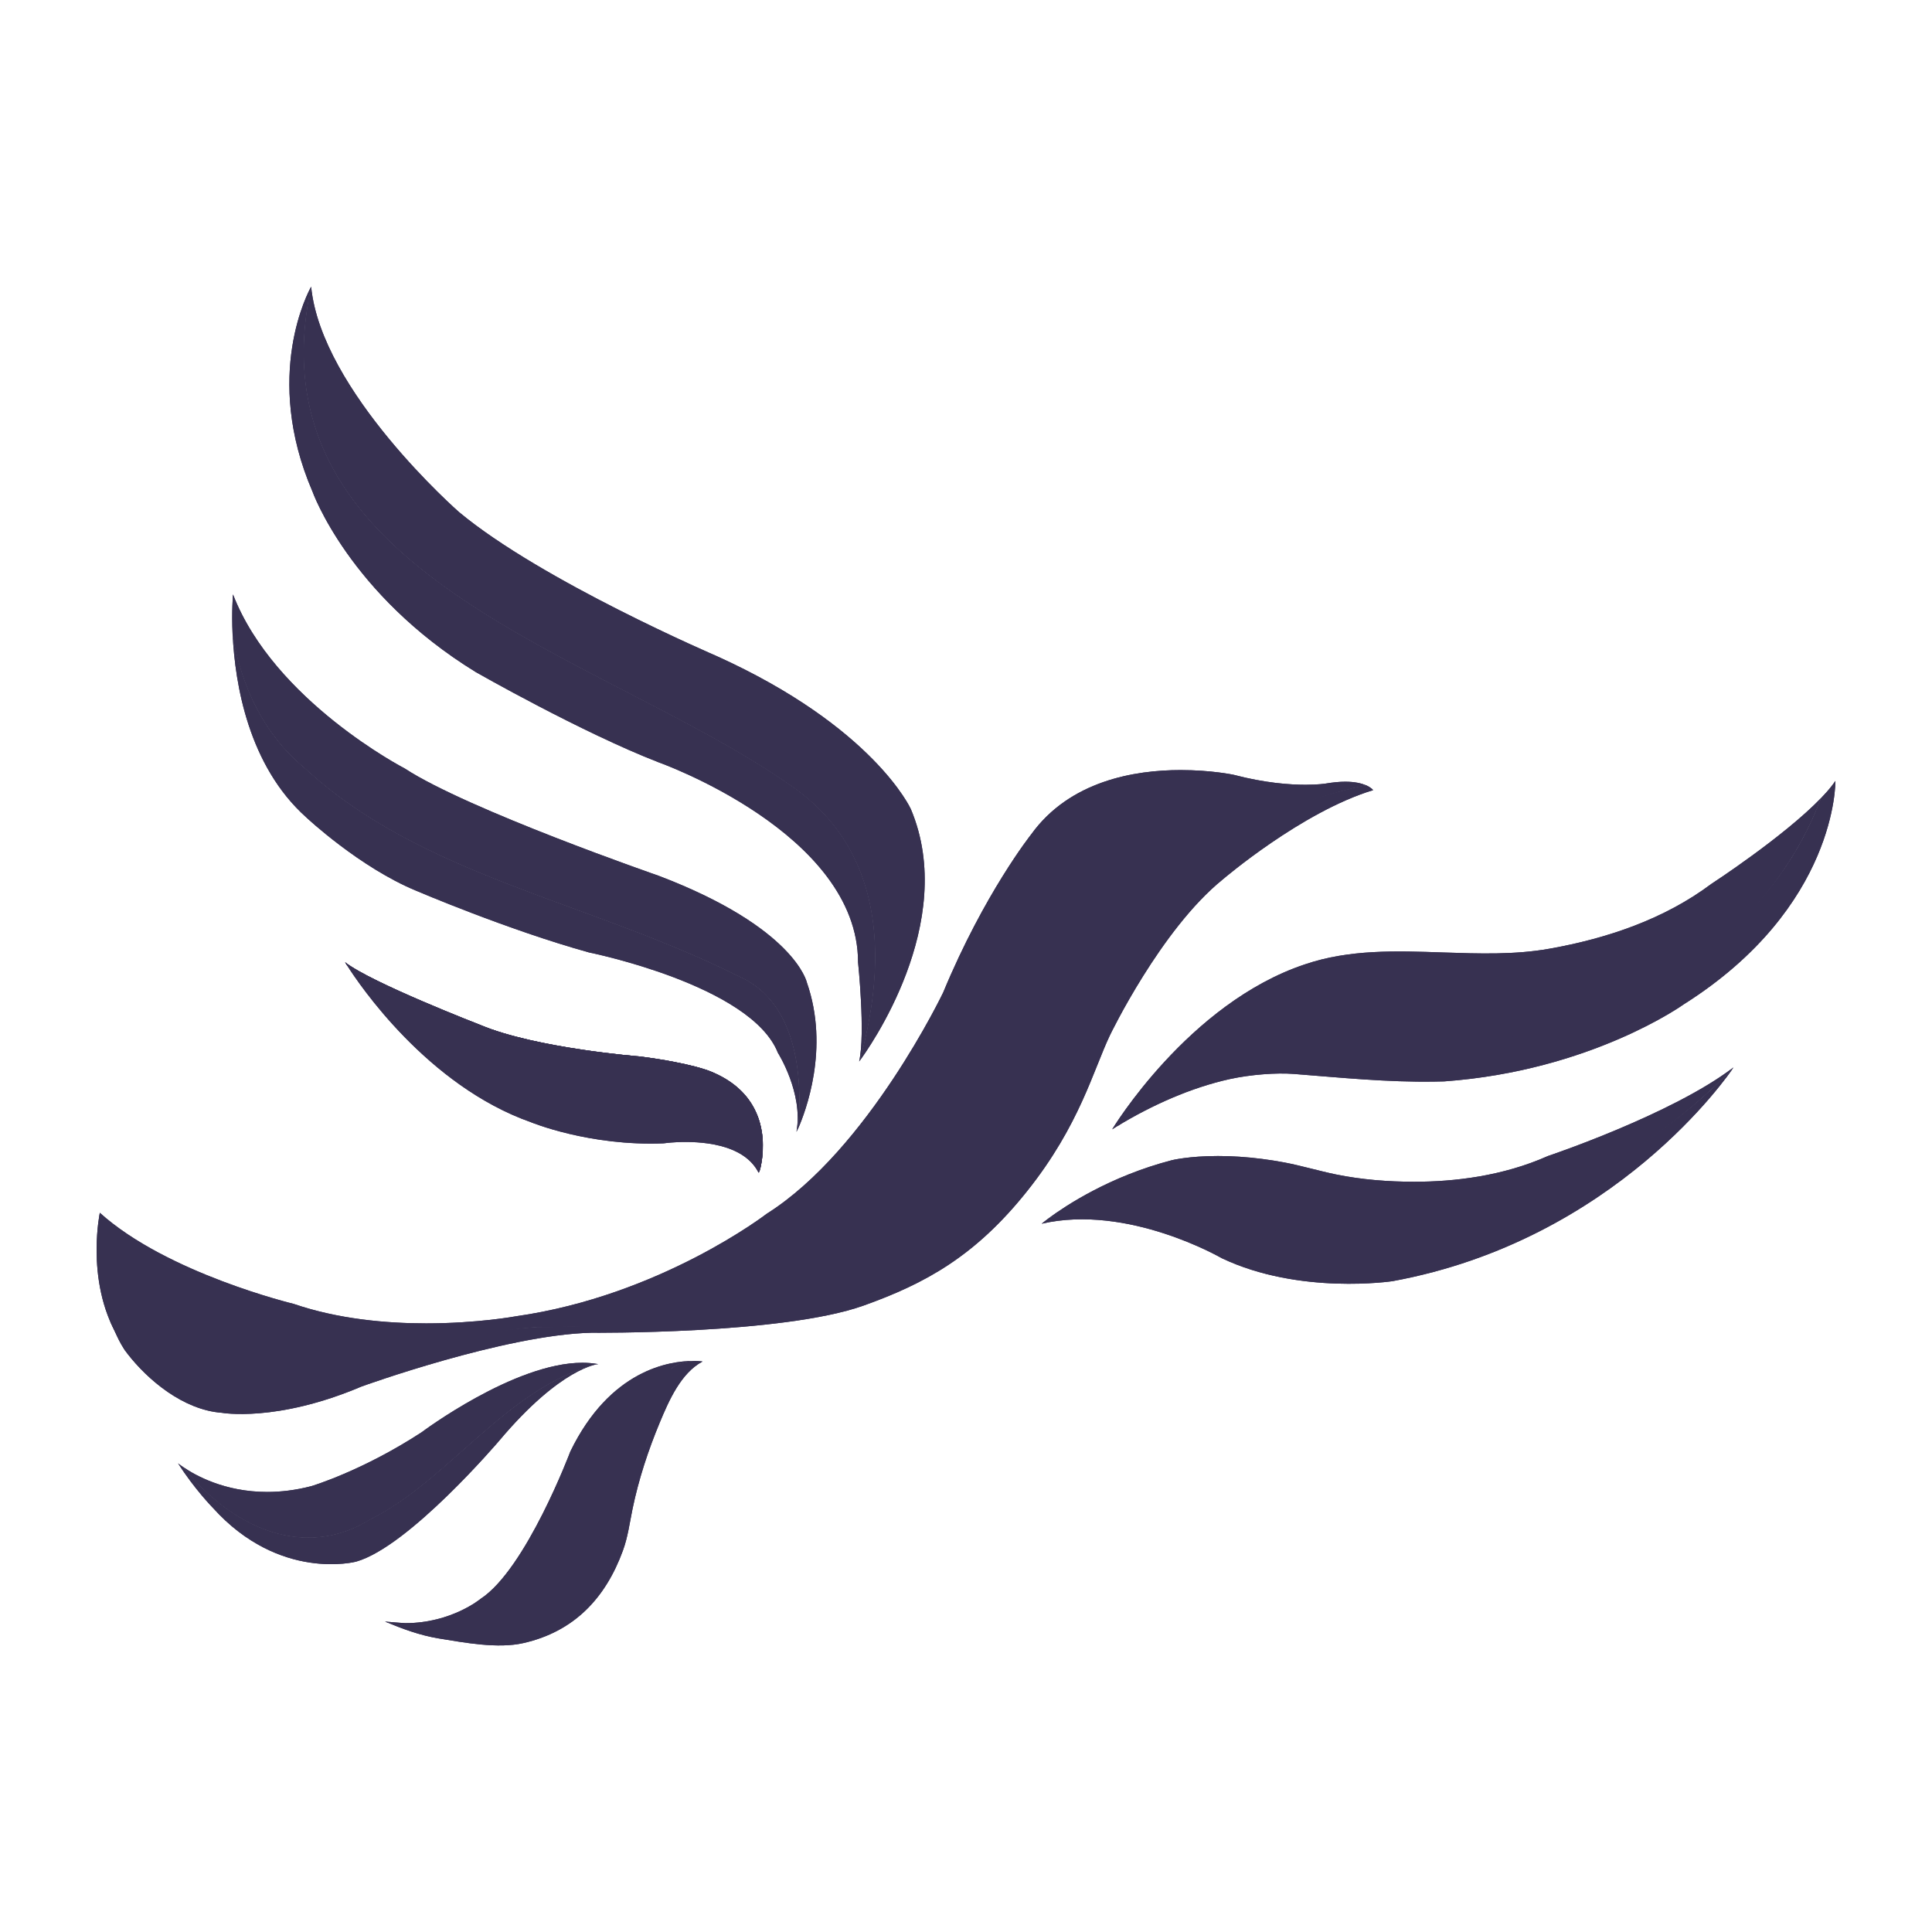 <?xml version="1.0" encoding="UTF-8" standalone="no"?>
<!DOCTYPE svg PUBLIC "-//W3C//DTD SVG 1.1//EN" "http://www.w3.org/Graphics/SVG/1.1/DTD/svg11.dtd">
<svg version="1.1" xmlns:xl="http://www.w3.org/1999/xlink" xmlns:dc="http://purl.org/dc/elements/1.1/" xmlns="http://www.w3.org/2000/svg" viewBox="0 0 100 100" width="100" height="100">
  <defs/>
  <g id="party-icon--liberal-democrat" fill="none" stroke-opacity="1" stroke="none" fill-opacity="1" stroke-dasharray="none">
    <title>Liberal Democrat icon</title>

    <path d="M 53.377 43.183 C 53.377 43.183 50.943 46.245 48.819 51.37 C 48.819 51.37 44.932 59.51 39.692 62.82 C 39.692 62.82 34.187 67.067 26.702 68.131 C 26.702 68.131 24.725 68.498 22.055 68.498 C 19.983 68.498 17.493 68.274 15.2 67.489 C 15.2 67.489 8.644 65.913 5.167 62.773 C 5.167 62.773 5.006 63.538 5 64.644 L 5 64.747 C 5.006 66.024 5.228 67.729 6.134 69.249 C 6.134 69.249 6.267 69.541 6.473 69.898 C 8.186 71.39 10.119 71.922 12.25 71.922 C 17.228 71.922 23.004 68.976 27.828 68.688 C 34.754 68.688 42.472 67.955 47.866 64.113 C 51.898 61.239 54.598 56.38 56.818 51.194 C 59.059 45.585 64.415 42.005 70.695 40.641 C 70.469 40.548 70.132 40.461 69.629 40.461 C 69.341 40.461 69.006 40.492 68.61 40.558 C 68.61 40.558 68.239 40.619 67.575 40.619 C 66.746 40.619 65.458 40.526 63.848 40.102 C 63.848 40.102 62.7 39.858 61.11 39.858 C 58.735 39.858 55.375 40.413 53.377 43.183" fill="#373151"/>

    <path d="M 53.377 43.183 C 53.377 43.183 50.943 46.245 48.819 51.37 C 48.819 51.37 44.932 59.51 39.692 62.82 C 39.692 62.82 34.187 67.067 26.702 68.131 C 26.702 68.131 24.725 68.498 22.055 68.498 C 19.983 68.498 17.493 68.274 15.2 67.489 C 15.2 67.489 8.644 65.913 5.167 62.773 C 5.167 62.773 5.006 63.538 5 64.644 L 5 64.747 C 5.006 66.024 5.228 67.729 6.134 69.249 C 6.134 69.249 6.267 69.541 6.473 69.898 C 8.186 71.39 10.119 71.922 12.25 71.922 C 17.228 71.922 23.004 68.976 27.828 68.688 C 34.754 68.688 42.472 67.955 47.866 64.113 C 51.898 61.239 54.598 56.38 56.818 51.194 C 59.059 45.585 64.415 42.005 70.695 40.641 C 70.469 40.548 70.132 40.461 69.629 40.461 C 69.341 40.461 69.006 40.492 68.61 40.558 C 68.61 40.558 68.239 40.619 67.575 40.619 C 66.746 40.619 65.458 40.526 63.848 40.102 C 63.848 40.102 62.7 39.858 61.11 39.858 C 58.735 39.858 55.375 40.413 53.377 43.183" fill="#373151"/>

    <path d="M 16.104 14.84 C 12.87 29.797 30.904 33.691 40.801 40.574 C 45.747 43.867 45.981 49.512 44.502 54.899 C 44.914 54.34 49.628 47.768 47.146 41.88 C 47.146 41.88 45.231 37.634 37.076 33.95 C 37.076 33.95 28.036 30.073 23.756 26.503 C 23.756 26.503 16.627 20.262 16.104 14.832 Z" fill="#373151"/>

    <path d="M 16.104 14.84 C 12.87 29.797 30.904 33.691 40.801 40.574 C 45.747 43.867 45.981 49.512 44.502 54.899 C 44.914 54.34 49.628 47.768 47.146 41.88 C 47.146 41.88 45.231 37.634 37.076 33.95 C 37.076 33.95 28.036 30.073 23.756 26.503 C 23.756 26.503 16.627 20.262 16.104 14.832 Z" fill="#373151"/>

    <path d="M 12.04 32.86 C 12.509 35.643 13.731 38.056 15.717 39.709 C 21.771 45.336 30.423 46.63 38.208 50.52 C 41.011 51.725 41.592 55.148 41.318 58.396 C 41.673 57.583 42.959 54.274 41.762 50.851 C 41.762 50.851 41.155 48.016 34.086 45.328 C 34.086 45.328 24.204 41.906 20.947 39.775 C 20.947 39.775 14.189 36.282 12.061 30.767 C 12.061 30.767 11.982 31.601 12.04 32.86" fill="#373151"/>

    <path d="M 12.04 32.86 C 12.509 35.643 13.731 38.056 15.717 39.709 C 21.771 45.336 30.423 46.63 38.208 50.52 C 41.011 51.725 41.592 55.148 41.318 58.396 C 41.673 57.583 42.959 54.274 41.762 50.851 C 41.762 50.851 41.155 48.016 34.086 45.328 C 34.086 45.328 24.204 41.906 20.947 39.775 C 20.947 39.775 14.189 36.282 12.061 30.767 C 12.061 30.767 11.982 31.601 12.04 32.86" fill="#373151"/>

    <path d="M 17.864 49.808 C 17.864 49.808 17.898 49.869 17.967 49.972 C 19.993 51.832 22.142 54.566 24.802 55.565 C 26.595 56.707 29.065 57.595 31.469 57.714 C 32.068 57.743 32.663 57.738 33.244 57.73 C 34.901 57.712 36.431 57.692 37.565 58.509 C 38.414 59.119 39.04 59.195 39.334 60.561 C 39.556 59.7 39.998 56.76 36.776 55.456 C 36.776 55.456 35.809 55.03 33.123 54.683 C 33.123 54.683 27.732 54.264 24.854 53.049 C 24.854 53.049 19.216 50.868 17.864 49.808 Z" fill="#373151"/>

    <path d="M 17.864 49.808 C 17.864 49.808 17.898 49.869 17.967 49.972 C 19.993 51.832 22.142 54.566 24.802 55.565 C 26.595 56.707 29.065 57.595 31.469 57.714 C 32.068 57.743 32.663 57.738 33.244 57.73 C 34.901 57.712 36.431 57.692 37.565 58.509 C 38.414 59.119 39.04 59.195 39.334 60.561 C 39.556 59.7 39.998 56.76 36.776 55.456 C 36.776 55.456 35.809 55.03 33.123 54.683 C 33.123 54.683 27.732 54.264 24.854 53.049 C 24.854 53.049 19.216 50.868 17.864 49.808 Z" fill="#373151"/>

    <path d="M 17.866 49.812 C 17.872 49.826 17.906 49.883 17.967 49.972 C 19.993 51.832 22.142 54.566 24.802 55.565 C 26.595 56.707 29.065 57.595 31.469 57.714 C 32.068 57.743 32.663 57.738 33.244 57.73 C 34.901 57.712 36.431 57.692 37.565 58.509 C 38.414 59.119 39.04 59.195 39.334 60.561 C 39.389 60.346 39.458 60.005 39.48 59.591 L 39.48 59.04 C 39.413 57.833 38.864 56.3 36.776 55.456 C 36.776 55.456 35.809 55.03 33.123 54.683 C 33.123 54.683 27.732 54.264 24.854 53.049 C 24.854 53.049 19.224 50.872 17.868 49.81 Z" fill="#373151"/>

    <path d="M 17.866 49.812 C 17.872 49.826 17.906 49.883 17.967 49.972 C 19.993 51.832 22.142 54.566 24.802 55.565 C 26.595 56.707 29.065 57.595 31.469 57.714 C 32.068 57.743 32.663 57.738 33.244 57.73 C 34.901 57.712 36.431 57.692 37.565 58.509 C 38.414 59.119 39.04 59.195 39.334 60.561 C 39.389 60.346 39.458 60.005 39.48 59.591 L 39.48 59.04 C 39.413 57.833 38.864 56.3 36.776 55.456 C 36.776 55.456 35.809 55.03 33.123 54.683 C 33.123 54.683 27.732 54.264 24.854 53.049 C 24.854 53.049 19.224 50.872 17.868 49.81 Z" fill="#373151"/>

    <path d="M 21.823 74.134 C 18.75 76.14 16.121 76.921 16.121 76.921 C 15.297 77.136 14.531 77.223 13.828 77.223 C 11.613 77.223 10.089 76.35 9.496 75.944 C 11.27 78.162 13.6 79.588 15.963 79.588 C 17.041 79.588 18.126 79.292 19.18 78.636 C 23.268 76.594 26.202 71.837 30.902 70.597 C 30.658 70.558 30.409 70.536 30.147 70.536 C 26.608 70.536 21.823 74.134 21.823 74.134" fill="#373151"/>

    <path d="M 21.823 74.134 C 18.75 76.14 16.121 76.921 16.121 76.921 C 15.297 77.136 14.531 77.223 13.828 77.223 C 11.613 77.223 10.089 76.35 9.496 75.944 C 11.27 78.162 13.6 79.588 15.963 79.588 C 17.041 79.588 18.126 79.292 19.18 78.636 C 23.268 76.594 26.202 71.837 30.902 70.597 C 30.658 70.558 30.409 70.536 30.147 70.536 C 26.608 70.536 21.823 74.134 21.823 74.134" fill="#373151"/>

    <path d="M 35.866 70.445 C 34.675 70.445 31.582 70.885 29.521 75.129 C 29.521 75.129 27.231 81.217 24.876 82.756 C 24.876 82.756 23.363 84.013 20.992 84.013 C 20.859 84.013 20.064 83.943 19.928 83.933 C 20.855 84.209 22.388 84.498 23.197 84.57 C 31.63 85.341 32.496 76.489 34.746 70.849 C 35.016 70.586 35.448 70.481 35.95 70.445 Z" fill="#373151"/>

    <path d="M 35.866 70.445 C 34.675 70.445 31.582 70.885 29.521 75.129 C 29.521 75.129 27.231 81.217 24.876 82.756 C 24.876 82.756 23.363 84.013 20.992 84.013 C 20.859 84.013 20.064 83.943 19.928 83.933 C 20.855 84.209 22.388 84.498 23.197 84.57 C 31.63 85.341 32.496 76.489 34.746 70.849 C 35.016 70.586 35.448 70.481 35.95 70.445 Z" fill="#373151"/>

    <path d="M 88.577 45.752 C 86.133 47.582 83.175 48.577 80.195 49.106 C 78.405 49.425 76.552 49.362 74.7 49.3 C 72.269 49.215 69.841 49.134 67.549 49.913 C 61.509 51.919 57.566 58.455 57.566 58.455 C 57.695 58.37 57.83 58.291 57.958 58.205 C 62.986 52.181 72.733 55.608 79.731 53.551 C 85.996 51.985 91.909 47.586 94.255 41.309 C 92.326 43.313 88.577 45.752 88.577 45.752" fill="#373151"/>

    <path d="M 88.577 45.752 C 86.133 47.582 83.175 48.577 80.195 49.106 C 78.405 49.425 76.552 49.362 74.7 49.3 C 72.269 49.215 69.841 49.134 67.549 49.913 C 61.509 51.919 57.566 58.455 57.566 58.455 C 57.695 58.37 57.83 58.291 57.958 58.205 C 62.986 52.181 72.733 55.608 79.731 53.551 C 85.996 51.985 91.909 47.586 94.255 41.309 C 92.326 43.313 88.577 45.752 88.577 45.752" fill="#373151"/>

    <path d="M 80.122 59.835 C 77.773 60.88 75.273 61.167 73.205 61.167 C 71.847 61.167 70.483 61.06 69.153 60.79 C 68.259 60.606 67.383 60.342 66.487 60.17 C 65.712 60.025 64.927 59.922 64.138 59.871 C 63.777 59.847 63.408 59.835 63.043 59.835 C 61.523 59.835 60.651 60.053 60.651 60.053 C 57.431 60.892 55.161 62.408 54.301 63.041 C 55.508 62.676 56.769 62.739 57.958 62.739 C 60.139 62.739 62.195 63.748 64.348 64.23 C 66.497 64.718 68.699 64.916 70.878 64.916 C 72.099 64.916 73.455 64.706 74.692 64.319 C 80.146 62.22 85.443 59.732 89.713 55.265 L 89.719 55.254 L 89.719 55.252 C 86.545 57.682 80.122 59.835 80.122 59.835" fill="#373151"/>

    <path d="M 80.122 59.835 C 77.773 60.88 75.273 61.167 73.205 61.167 C 71.847 61.167 70.483 61.06 69.153 60.79 C 68.259 60.606 67.383 60.342 66.487 60.17 C 65.712 60.025 64.927 59.922 64.138 59.871 C 63.777 59.847 63.408 59.835 63.043 59.835 C 61.523 59.835 60.651 60.053 60.651 60.053 C 57.431 60.892 55.161 62.408 54.301 63.041 C 55.508 62.676 56.769 62.739 57.958 62.739 C 60.139 62.739 62.195 63.748 64.348 64.23 C 66.497 64.718 68.699 64.916 70.878 64.916 C 72.099 64.916 73.455 64.706 74.692 64.319 C 80.146 62.22 85.443 59.732 89.713 55.265 L 89.719 55.254 L 89.719 55.252 C 86.545 57.682 80.122 59.835 80.122 59.835" fill="#373151"/>

    <path d="M 56.376 50.956 C 54.186 56.064 51.823 60.513 47.866 63.378 C 42.444 67.303 34.829 68.688 27.828 68.688 C 22.921 68.98 17.053 71.369 12.018 71.266 C 9.984 71.224 7.353 69.848 5.71 68.415 C 5.896 68.734 6.11 69.438 6.584 70.052 C 7.647 71.426 9.48 72.974 11.473 73.125 C 11.473 73.125 14.302 73.639 18.714 71.765 C 18.714 71.765 26.113 69.083 30.619 68.982 C 30.619 68.982 40.495 69.073 44.694 67.578 C 47.866 66.446 50.477 65.031 53.177 61.635 C 55.883 58.239 56.585 55.394 57.455 53.574 C 57.455 53.574 60.08 48.113 63.283 45.524 C 63.283 45.524 67.363 42.023 71.074 40.897 C 71.074 40.897 70.979 40.76 70.695 40.641 C 64.415 42.005 58.619 45.347 56.376 50.956" fill="#373151"/>

    <path d="M 56.376 50.956 C 54.186 56.064 51.823 60.513 47.866 63.378 C 42.444 67.303 34.829 68.688 27.828 68.688 C 22.921 68.98 17.053 71.369 12.018 71.266 C 9.984 71.224 7.353 69.848 5.71 68.415 C 5.896 68.734 6.11 69.438 6.584 70.052 C 7.647 71.426 9.48 72.974 11.473 73.125 C 11.473 73.125 14.302 73.639 18.714 71.765 C 18.714 71.765 26.113 69.083 30.619 68.982 C 30.619 68.982 40.495 69.073 44.694 67.578 C 47.866 66.446 50.477 65.031 53.177 61.635 C 55.883 58.239 56.585 55.394 57.455 53.574 C 57.455 53.574 60.08 48.113 63.283 45.524 C 63.283 45.524 67.363 42.023 71.074 40.897 C 71.074 40.897 70.979 40.76 70.695 40.641 C 64.415 42.005 58.619 45.347 56.376 50.956" fill="#373151"/>

    <path d="M 16.173 25.44 C 16.173 25.44 18.06 30.755 24.634 34.791 C 24.634 34.791 30.095 37.909 34.096 39.46 C 34.096 39.46 44.413 43.119 44.413 49.808 C 44.413 49.808 44.799 53.487 44.47 54.94 L 44.502 54.899 C 45.981 49.512 45.747 43.867 40.806 40.574 C 30.904 33.691 12.87 29.797 16.104 14.84 C 15.991 15.042 13.582 19.423 16.173 25.44" fill="#373151"/>

    <path d="M 16.173 25.44 C 16.173 25.44 18.06 30.755 24.634 34.791 C 24.634 34.791 30.095 37.909 34.096 39.46 C 34.096 39.46 44.413 43.119 44.413 49.808 C 44.413 49.808 44.799 53.487 44.47 54.94 L 44.502 54.899 C 45.981 49.512 45.747 43.867 40.806 40.574 C 30.904 33.691 12.87 29.797 16.104 14.84 C 15.991 15.042 13.582 19.423 16.173 25.44" fill="#373151"/>

    <path d="M 12.044 32.86 C 12.166 35.386 12.852 39.628 15.858 42.312 C 15.858 42.312 18.609 44.895 21.553 46.109 C 21.553 46.109 26.277 48.131 30.486 49.298 C 30.486 49.298 38.876 50.985 40.263 54.492 C 40.263 54.492 41.592 56.584 41.225 58.584 C 41.225 58.584 41.26 58.519 41.314 58.396 C 41.592 55.148 41.011 51.725 38.208 50.52 C 30.423 46.63 21.771 45.336 15.717 39.709 C 13.731 38.056 12.509 35.643 12.044 32.86 Z" fill="#373151"/>

    <path d="M 12.044 32.86 C 12.166 35.386 12.852 39.628 15.858 42.312 C 15.858 42.312 18.609 44.895 21.553 46.109 C 21.553 46.109 26.277 48.131 30.486 49.298 C 30.486 49.298 38.876 50.985 40.263 54.492 C 40.263 54.492 41.592 56.584 41.225 58.584 C 41.225 58.584 41.26 58.519 41.314 58.396 C 41.592 55.148 41.011 51.725 38.208 50.52 C 30.423 46.63 21.771 45.336 15.717 39.709 C 13.731 38.056 12.509 35.643 12.044 32.86 Z" fill="#373151"/>

    <path d="M 17.967 49.972 C 18.591 50.956 22.126 56.193 27.477 58.084 C 27.477 58.084 30.492 59.335 34.35 59.179 C 34.35 59.179 34.617 59.139 35.032 59.119 C 36.187 59.064 38.481 59.163 39.26 60.693 C 39.26 60.693 39.29 60.721 39.334 60.561 C 39.104 59.49 38.665 58.586 38.095 58.158 C 36.984 57.329 35.335 57.648 33.458 57.482 C 30.522 57.222 27.074 56.296 24.8 54.849 C 24.17 54.467 19.993 51.832 17.967 49.972 Z" fill="#373151"/>

    <path d="M 17.967 49.972 C 18.591 50.956 22.126 56.193 27.477 58.084 C 27.477 58.084 30.492 59.335 34.35 59.179 C 34.35 59.179 34.617 59.139 35.032 59.119 C 36.187 59.064 38.481 59.163 39.26 60.693 C 39.26 60.693 39.29 60.721 39.334 60.561 C 39.104 59.49 38.665 58.586 38.095 58.158 C 36.984 57.329 35.335 57.648 33.458 57.482 C 30.522 57.222 27.074 56.296 24.8 54.849 C 24.17 54.467 19.993 51.832 17.967 49.972 Z" fill="#373151"/>

    <path d="M 19.176 78.636 C 15.834 80.728 12.089 79.173 9.496 75.944 C 9.31 75.823 9.215 75.738 9.215 75.738 C 10.055 77.062 11.017 78.043 11.017 78.043 C 14.47 81.879 18.429 80.831 18.429 80.831 C 21.175 80.058 25.843 74.566 25.843 74.566 C 29.059 70.744 30.966 70.605 30.966 70.605 L 30.902 70.597 C 26.202 71.837 23.268 76.594 19.176 78.636" fill="#373151"/>

    <path d="M 19.176 78.636 C 15.834 80.728 12.089 79.173 9.496 75.944 C 9.31 75.823 9.215 75.738 9.215 75.738 C 10.055 77.062 11.017 78.043 11.017 78.043 C 14.47 81.879 18.429 80.831 18.429 80.831 C 21.175 80.058 25.843 74.566 25.843 74.566 C 29.059 70.744 30.966 70.605 30.966 70.605 L 30.902 70.597 C 26.202 71.837 23.268 76.594 19.176 78.636" fill="#373151"/>

    <path d="M 34.746 70.849 C 33.674 71.835 33.22 73.208 32.77 74.548 C 31.981 76.915 31.285 79.77 29.758 81.79 C 28.741 83.132 27.314 83.9 25.671 84.189 C 24.761 84.35 23.716 84.488 22.792 84.419 C 21.827 84.348 20.873 84.145 19.928 83.933 C 20.849 84.314 21.716 84.641 22.719 84.807 C 24.031 85.02 25.764 85.349 27.092 85.045 C 29.695 84.455 31.334 82.742 32.24 80.262 C 32.498 79.56 32.591 78.823 32.742 78.091 C 33.057 76.569 33.551 75.066 34.148 73.633 C 34.613 72.518 35.238 71.069 36.364 70.471 C 36.364 70.471 36.211 70.447 35.95 70.445 C 35.448 70.481 35.016 70.584 34.746 70.849" fill="#373151"/>

    <path d="M 34.746 70.849 C 33.674 71.835 33.22 73.208 32.77 74.548 C 31.981 76.915 31.285 79.77 29.758 81.79 C 28.741 83.132 27.314 83.9 25.671 84.189 C 24.761 84.35 23.716 84.488 22.792 84.419 C 21.827 84.348 20.873 84.145 19.928 83.933 C 20.849 84.314 21.716 84.641 22.719 84.807 C 24.031 85.02 25.764 85.349 27.092 85.045 C 29.695 84.455 31.334 82.742 32.24 80.262 C 32.498 79.56 32.591 78.823 32.742 78.091 C 33.057 76.569 33.551 75.066 34.148 73.633 C 34.613 72.518 35.238 71.069 36.364 70.471 C 36.364 70.471 36.211 70.447 35.95 70.445 C 35.448 70.481 35.016 70.584 34.746 70.849" fill="#373151"/>

    <path d="M 94.855 40.621 C 94.689 40.845 94.483 41.073 94.255 41.313 C 93.184 44.17 91.384 46.668 89.035 48.601 C 86.753 50.478 84.158 52.072 81.313 52.934 C 80.407 53.21 79.485 53.418 78.556 53.596 C 76.207 54.04 73.911 54.12 71.536 53.888 C 69.06 53.646 66.429 53.527 63.989 54.1 C 62.098 54.542 60.603 55.737 59.152 56.972 C 58.722 57.337 58.214 57.872 57.83 58.289 C 59.604 57.212 61.634 56.296 63.666 55.85 C 64.738 55.618 66.063 55.517 66.968 55.587 C 69.403 55.777 71.812 56.023 74.254 55.983 C 74.42 55.977 74.585 55.975 74.749 55.973 C 82.366 55.422 87.148 51.985 87.148 51.985 C 95.117 46.951 95 40.421 95 40.421 C 94.962 40.479 94.917 40.536 94.873 40.598" fill="#373151"/>

    <path d="M 94.855 40.621 C 94.689 40.845 94.483 41.073 94.255 41.313 C 93.184 44.17 91.384 46.668 89.035 48.601 C 86.753 50.478 84.158 52.072 81.313 52.934 C 80.407 53.21 79.485 53.418 78.556 53.596 C 76.207 54.04 73.911 54.12 71.536 53.888 C 69.06 53.646 66.429 53.527 63.989 54.1 C 62.098 54.542 60.603 55.737 59.152 56.972 C 58.722 57.337 58.214 57.872 57.83 58.289 C 59.604 57.212 61.634 56.296 63.666 55.85 C 64.738 55.618 66.063 55.517 66.968 55.587 C 69.403 55.777 71.812 56.023 74.254 55.983 C 74.42 55.977 74.585 55.975 74.749 55.973 C 82.366 55.422 87.148 51.985 87.148 51.985 C 95.117 46.951 95 40.421 95 40.421 C 94.962 40.479 94.917 40.536 94.873 40.598" fill="#373151"/>

    <path d="M 74.853 63.814 C 69.556 65.505 66.098 63.619 62.734 62.694 C 60.048 61.952 57.356 62.113 54.301 63.041 C 54.053 63.225 53.916 63.34 53.916 63.34 C 58.383 62.303 63.234 65.122 63.234 65.122 C 67.272 67.043 72.081 66.312 72.081 66.312 C 83.653 64.182 89.495 55.591 89.715 55.271 C 85.524 59.651 80.312 62.069 74.853 63.814" fill="#373151"/>

    <path d="M 74.853 63.814 C 69.556 65.505 66.098 63.619 62.734 62.694 C 60.048 61.952 57.356 62.113 54.301 63.041 C 54.053 63.225 53.916 63.34 53.916 63.34 C 58.383 62.303 63.234 65.122 63.234 65.122 C 67.272 67.043 72.081 66.312 72.081 66.312 C 83.653 64.182 89.495 55.591 89.715 55.271 C 85.524 59.651 80.312 62.069 74.853 63.814" fill="#373151"/>
  </g>
</svg>
